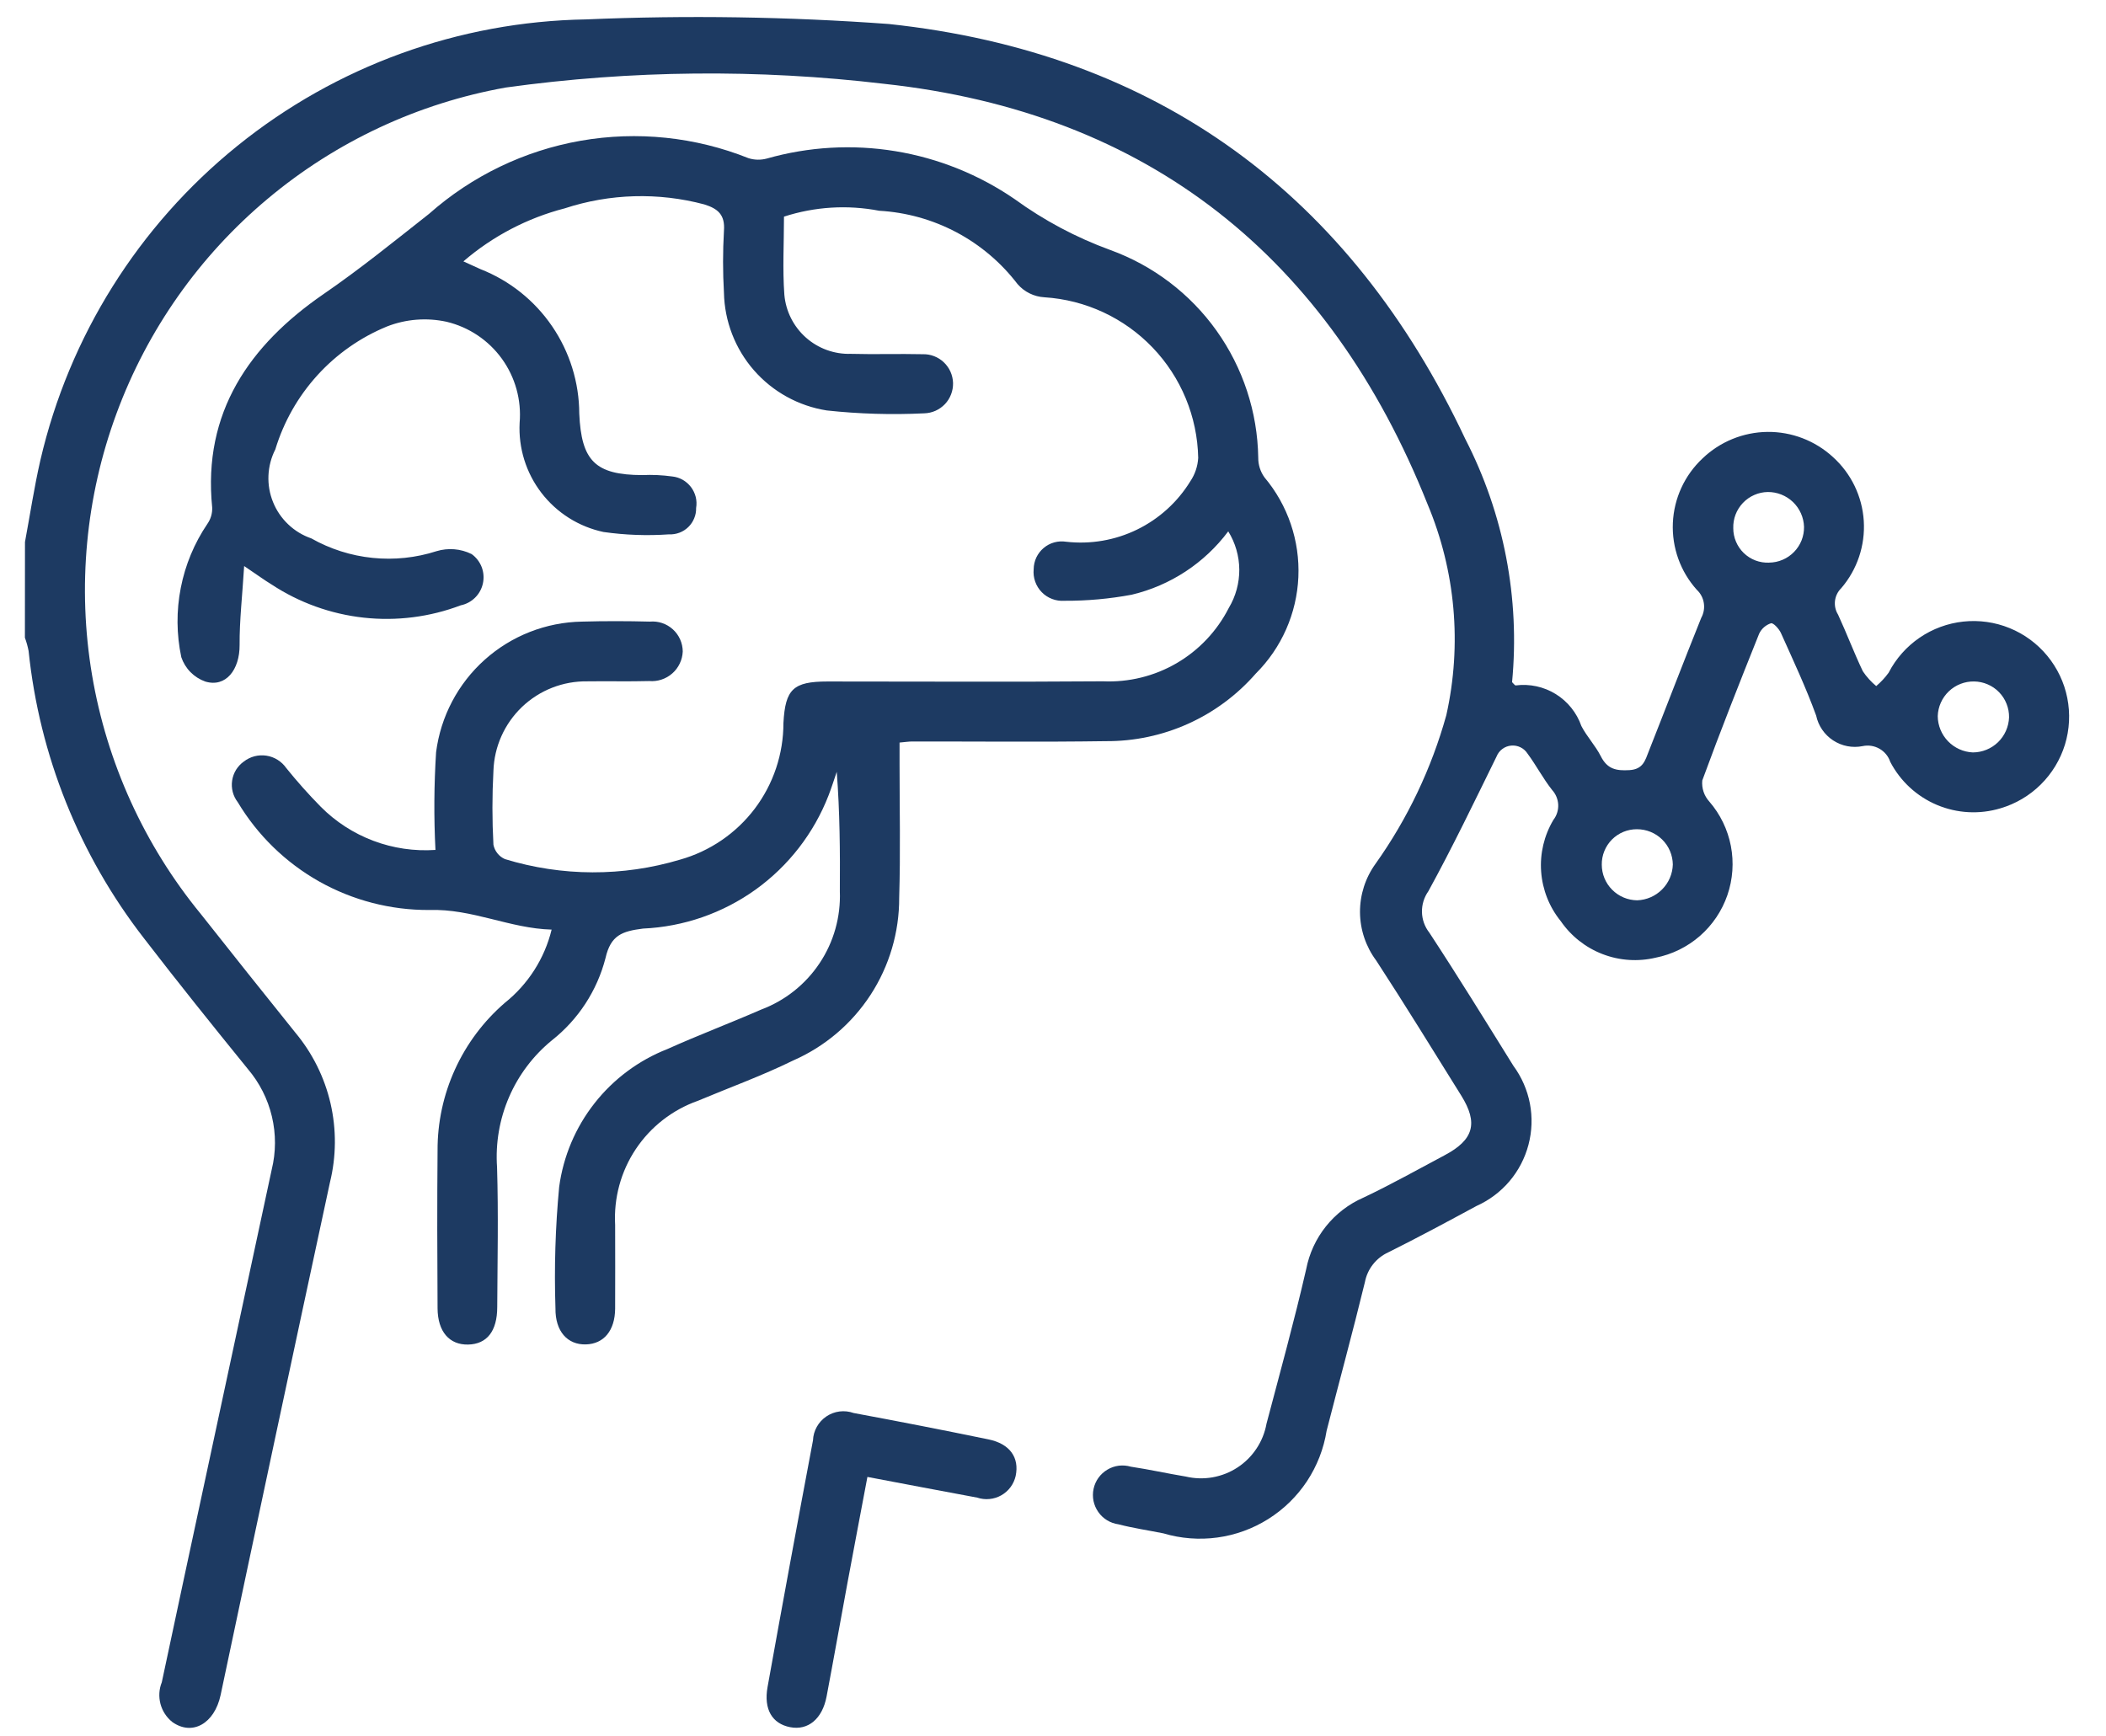 <svg width="57" height="47" viewBox="0 0 57 47" fill="none" xmlns="http://www.w3.org/2000/svg">
<path d="M0.676 14.671C0.814 13.932 0.925 13.188 1.093 12.456C1.871 9.105 3.748 6.111 6.424 3.949C9.1 1.787 12.421 0.582 15.861 0.525C18.595 0.409 21.332 0.451 24.061 0.65C31.341 1.427 36.544 5.27 39.661 11.887C40.703 13.914 41.142 16.197 40.925 18.465C40.971 18.508 40.999 18.556 41.025 18.553C41.402 18.505 41.785 18.588 42.108 18.788C42.431 18.988 42.676 19.294 42.801 19.653C42.949 19.939 43.181 20.182 43.326 20.469C43.5 20.814 43.734 20.869 44.104 20.846C44.474 20.823 44.529 20.578 44.624 20.338C45.099 19.138 45.561 17.925 46.045 16.724C46.112 16.602 46.137 16.461 46.115 16.324C46.094 16.186 46.027 16.06 45.925 15.965C45.48 15.47 45.248 14.82 45.277 14.155C45.306 13.491 45.594 12.864 46.08 12.409C46.553 11.955 47.181 11.699 47.836 11.691C48.492 11.684 49.125 11.927 49.608 12.37C50.102 12.815 50.402 13.436 50.444 14.099C50.486 14.763 50.267 15.417 49.834 15.921C49.74 16.013 49.681 16.134 49.665 16.265C49.65 16.395 49.679 16.527 49.749 16.639C49.983 17.145 50.179 17.668 50.419 18.171C50.52 18.321 50.642 18.456 50.781 18.571C50.907 18.464 51.02 18.343 51.117 18.209C51.313 17.829 51.601 17.504 51.954 17.262C52.307 17.021 52.715 16.87 53.14 16.825C53.566 16.78 53.996 16.84 54.392 17.002C54.788 17.163 55.138 17.421 55.41 17.751C55.682 18.081 55.869 18.473 55.952 18.892C56.036 19.312 56.014 19.746 55.889 20.155C55.763 20.564 55.538 20.935 55.234 21.236C54.93 21.537 54.556 21.758 54.146 21.879C53.58 22.05 52.972 22.018 52.427 21.789C51.882 21.56 51.434 21.147 51.161 20.623C51.111 20.472 51.007 20.346 50.869 20.267C50.731 20.188 50.569 20.163 50.414 20.196C50.138 20.252 49.85 20.196 49.614 20.041C49.379 19.887 49.213 19.645 49.155 19.369C48.879 18.61 48.534 17.875 48.203 17.137C48.152 17.023 47.997 16.854 47.932 16.871C47.862 16.894 47.798 16.931 47.743 16.979C47.688 17.028 47.643 17.087 47.612 17.154C47.084 18.472 46.561 19.793 46.073 21.126C46.063 21.23 46.075 21.334 46.108 21.433C46.141 21.532 46.195 21.622 46.265 21.699C46.561 22.041 46.761 22.455 46.847 22.899C46.932 23.343 46.9 23.801 46.753 24.229C46.606 24.656 46.349 25.038 46.009 25.335C45.668 25.632 45.256 25.835 44.812 25.923C44.334 26.036 43.833 26.003 43.374 25.826C42.916 25.65 42.522 25.339 42.243 24.934C41.933 24.553 41.748 24.085 41.712 23.595C41.676 23.105 41.792 22.616 42.043 22.194C42.134 22.076 42.18 21.931 42.174 21.783C42.167 21.635 42.109 21.493 42.009 21.384C41.764 21.075 41.58 20.718 41.345 20.401C41.298 20.327 41.232 20.267 41.154 20.229C41.076 20.19 40.988 20.174 40.901 20.182C40.814 20.19 40.731 20.221 40.661 20.274C40.591 20.326 40.537 20.397 40.505 20.478C39.905 21.7 39.314 22.931 38.659 24.125C38.542 24.29 38.482 24.488 38.486 24.69C38.491 24.892 38.561 25.087 38.686 25.246C39.466 26.434 40.212 27.646 40.962 28.852C41.185 29.155 41.337 29.504 41.408 29.873C41.478 30.243 41.465 30.623 41.369 30.987C41.273 31.351 41.097 31.689 40.854 31.975C40.61 32.262 40.305 32.49 39.962 32.644C39.171 33.071 38.379 33.498 37.574 33.899C37.412 33.973 37.27 34.085 37.16 34.225C37.05 34.365 36.975 34.53 36.942 34.705C36.614 36.05 36.25 37.385 35.906 38.727C35.828 39.215 35.647 39.68 35.375 40.093C35.102 40.505 34.745 40.854 34.327 41.117C33.909 41.38 33.44 41.551 32.95 41.618C32.461 41.685 31.963 41.647 31.489 41.506C31.084 41.424 30.672 41.365 30.273 41.261C30.164 41.246 30.059 41.209 29.965 41.152C29.87 41.094 29.789 41.018 29.726 40.928C29.663 40.838 29.619 40.736 29.596 40.628C29.575 40.52 29.575 40.408 29.598 40.301C29.621 40.193 29.666 40.091 29.73 40.002C29.795 39.912 29.877 39.837 29.972 39.781C30.066 39.724 30.172 39.688 30.281 39.674C30.39 39.661 30.501 39.67 30.607 39.701C31.107 39.776 31.597 39.886 32.094 39.968C32.332 40.024 32.579 40.031 32.819 39.989C33.06 39.946 33.29 39.856 33.494 39.722C33.699 39.588 33.874 39.413 34.009 39.209C34.144 39.006 34.236 38.776 34.279 38.536C34.646 37.145 35.03 35.758 35.352 34.357C35.434 33.932 35.617 33.534 35.887 33.196C36.157 32.858 36.505 32.591 36.901 32.418C37.648 32.065 38.37 31.658 39.101 31.27C39.887 30.853 40.014 30.401 39.549 29.655C38.787 28.434 38.034 27.206 37.249 26.002C36.967 25.624 36.813 25.166 36.809 24.695C36.806 24.224 36.953 23.764 37.229 23.382C38.096 22.163 38.744 20.802 39.145 19.36C39.573 17.448 39.395 15.45 38.636 13.644C35.973 6.963 31.083 3.044 23.929 2.269C20.526 1.865 17.085 1.898 13.69 2.369C11.317 2.793 9.096 3.83 7.248 5.378C5.399 6.925 3.988 8.929 3.154 11.191C2.319 13.452 2.091 15.893 2.491 18.27C2.892 20.647 3.907 22.878 5.436 24.742C6.283 25.816 7.136 26.884 7.994 27.952C8.457 28.507 8.783 29.163 8.946 29.867C9.108 30.572 9.103 31.304 8.93 32.006C7.934 36.629 6.948 41.255 5.971 45.882C5.805 46.659 5.2 46.996 4.662 46.611C4.506 46.486 4.394 46.314 4.343 46.121C4.292 45.927 4.304 45.722 4.379 45.537C4.779 43.655 5.182 41.773 5.587 39.892C6.175 37.149 6.764 34.407 7.353 31.664C7.47 31.19 7.472 30.696 7.359 30.221C7.247 29.747 7.023 29.306 6.707 28.935C5.754 27.761 4.807 26.582 3.885 25.383C2.145 23.136 1.067 20.447 0.774 17.62C0.75 17.498 0.717 17.378 0.674 17.262L0.676 14.671ZM44.306 22.446C44.18 22.445 44.055 22.47 43.939 22.517C43.823 22.565 43.717 22.636 43.628 22.725C43.539 22.815 43.469 22.921 43.422 23.038C43.375 23.154 43.351 23.279 43.353 23.405C43.353 23.66 43.454 23.904 43.634 24.084C43.813 24.265 44.056 24.367 44.311 24.37C44.565 24.361 44.806 24.256 44.985 24.076C45.165 23.896 45.269 23.654 45.276 23.4C45.272 23.145 45.168 22.901 44.986 22.723C44.804 22.544 44.558 22.445 44.303 22.446H44.306ZM53.396 20.367C53.651 20.366 53.895 20.267 54.078 20.09C54.26 19.913 54.367 19.672 54.376 19.418C54.378 19.292 54.355 19.167 54.308 19.05C54.262 18.933 54.193 18.826 54.105 18.736C54.017 18.645 53.912 18.573 53.796 18.524C53.68 18.474 53.556 18.448 53.43 18.446C53.176 18.442 52.93 18.538 52.746 18.713C52.562 18.889 52.454 19.13 52.446 19.384C52.448 19.638 52.548 19.882 52.725 20.065C52.902 20.248 53.142 20.356 53.396 20.367V20.367ZM47.882 15.229C48.008 15.228 48.132 15.202 48.248 15.152C48.364 15.103 48.468 15.031 48.556 14.941C48.644 14.851 48.713 14.745 48.76 14.628C48.806 14.511 48.829 14.386 48.827 14.26C48.819 14.006 48.711 13.765 48.528 13.589C48.344 13.413 48.099 13.316 47.845 13.318C47.719 13.32 47.595 13.347 47.48 13.398C47.365 13.448 47.261 13.521 47.174 13.612C47.087 13.704 47.019 13.811 46.974 13.928C46.929 14.046 46.908 14.171 46.912 14.297C46.911 14.423 46.937 14.547 46.986 14.663C47.035 14.779 47.107 14.884 47.197 14.971C47.288 15.058 47.395 15.126 47.513 15.171C47.631 15.215 47.756 15.235 47.882 15.23V15.229Z" fill="#1D3A62"/>
<path d="M11.786 23.006C11.741 22.124 11.747 21.241 11.803 20.36C11.927 19.395 12.394 18.507 13.119 17.858C13.844 17.209 14.778 16.843 15.751 16.826C16.363 16.809 16.976 16.81 17.588 16.826C17.701 16.816 17.814 16.829 17.921 16.865C18.029 16.901 18.127 16.959 18.211 17.035C18.295 17.111 18.362 17.204 18.408 17.307C18.454 17.41 18.478 17.522 18.479 17.635C18.474 17.748 18.447 17.859 18.398 17.96C18.35 18.062 18.281 18.154 18.196 18.228C18.111 18.303 18.012 18.36 17.905 18.395C17.798 18.431 17.685 18.444 17.572 18.435C17.014 18.45 16.455 18.435 15.897 18.443C15.24 18.433 14.606 18.681 14.13 19.134C13.655 19.588 13.376 20.209 13.355 20.866C13.319 21.532 13.319 22.2 13.355 22.866C13.372 22.951 13.409 23.031 13.464 23.099C13.518 23.167 13.588 23.22 13.668 23.255C15.211 23.727 16.858 23.732 18.404 23.27C19.211 23.043 19.921 22.559 20.427 21.891C20.932 21.223 21.205 20.408 21.204 19.57C21.254 18.652 21.47 18.448 22.397 18.447C24.882 18.447 27.367 18.461 29.852 18.442C30.551 18.473 31.243 18.303 31.847 17.951C32.452 17.598 32.941 17.079 33.258 16.456C33.446 16.142 33.544 15.783 33.542 15.417C33.539 15.052 33.436 14.694 33.243 14.383C32.6 15.243 31.675 15.85 30.63 16.098C30.03 16.21 29.421 16.265 28.81 16.262C28.697 16.27 28.582 16.254 28.476 16.213C28.37 16.173 28.273 16.11 28.194 16.028C28.115 15.947 28.054 15.848 28.017 15.741C27.979 15.634 27.966 15.519 27.977 15.406C27.978 15.297 28.003 15.189 28.049 15.09C28.096 14.992 28.163 14.904 28.246 14.834C28.33 14.763 28.427 14.711 28.533 14.682C28.638 14.653 28.748 14.647 28.856 14.664C29.514 14.739 30.18 14.625 30.775 14.335C31.37 14.045 31.871 13.591 32.217 13.027C32.344 12.839 32.417 12.62 32.43 12.394C32.408 11.279 31.967 10.214 31.197 9.409C30.426 8.604 29.381 8.118 28.268 8.047C28.129 8.039 27.993 8.004 27.868 7.942C27.742 7.881 27.631 7.794 27.54 7.689C27.096 7.108 26.532 6.63 25.886 6.287C25.24 5.945 24.527 5.746 23.797 5.705C22.938 5.539 22.051 5.594 21.219 5.864C21.219 6.58 21.178 7.282 21.229 7.978C21.268 8.424 21.476 8.838 21.811 9.136C22.145 9.433 22.581 9.592 23.029 9.578C23.677 9.596 24.329 9.573 24.974 9.588C25.079 9.585 25.184 9.603 25.282 9.641C25.38 9.679 25.47 9.735 25.546 9.808C25.622 9.88 25.683 9.967 25.726 10.063C25.768 10.159 25.792 10.262 25.795 10.367C25.797 10.473 25.779 10.577 25.741 10.675C25.704 10.773 25.647 10.863 25.575 10.939C25.502 11.015 25.416 11.076 25.32 11.119C25.224 11.162 25.12 11.185 25.015 11.188C24.135 11.231 23.252 11.205 22.376 11.11C21.612 10.99 20.914 10.605 20.405 10.022C19.897 9.44 19.61 8.696 19.594 7.923C19.562 7.365 19.562 6.807 19.594 6.249C19.628 5.815 19.433 5.649 19.062 5.533C17.819 5.202 16.506 5.239 15.284 5.64C14.272 5.902 13.334 6.393 12.542 7.075C12.723 7.157 12.864 7.223 13.006 7.286C13.792 7.595 14.467 8.133 14.943 8.831C15.419 9.528 15.676 10.352 15.678 11.197C15.735 12.472 16.107 12.856 17.386 12.86C17.656 12.847 17.926 12.86 18.193 12.897C18.293 12.907 18.389 12.938 18.477 12.987C18.564 13.037 18.64 13.103 18.701 13.183C18.762 13.263 18.805 13.354 18.83 13.451C18.854 13.549 18.858 13.65 18.841 13.749C18.843 13.845 18.826 13.941 18.789 14.029C18.753 14.118 18.699 14.199 18.63 14.266C18.561 14.333 18.48 14.385 18.39 14.419C18.3 14.453 18.204 14.469 18.108 14.464C17.516 14.505 16.921 14.484 16.333 14.4C15.665 14.258 15.07 13.882 14.654 13.341C14.238 12.8 14.029 12.128 14.064 11.446C14.117 10.829 13.946 10.213 13.584 9.711C13.221 9.209 12.69 8.854 12.088 8.71C11.55 8.593 10.99 8.636 10.477 8.836C9.757 9.131 9.112 9.583 8.589 10.159C8.066 10.735 7.678 11.419 7.452 12.164C7.34 12.383 7.277 12.624 7.266 12.87C7.255 13.116 7.297 13.362 7.39 13.59C7.482 13.819 7.622 14.024 7.801 14.194C7.979 14.364 8.192 14.493 8.425 14.573C8.936 14.862 9.501 15.042 10.084 15.101C10.668 15.161 11.258 15.099 11.816 14.919C12.131 14.824 12.47 14.852 12.765 14.998C12.887 15.085 12.981 15.207 13.036 15.347C13.09 15.487 13.102 15.64 13.071 15.788C13.04 15.935 12.967 16.07 12.86 16.176C12.754 16.282 12.618 16.355 12.471 16.385C11.634 16.702 10.734 16.817 9.844 16.719C8.954 16.621 8.1 16.314 7.352 15.822C7.152 15.701 6.969 15.564 6.608 15.322C6.559 16.122 6.481 16.791 6.485 17.459C6.489 18.127 6.113 18.617 5.555 18.448C5.404 18.394 5.268 18.307 5.155 18.193C5.043 18.079 4.958 17.941 4.907 17.789C4.776 17.171 4.771 16.532 4.893 15.912C5.014 15.292 5.259 14.702 5.614 14.179C5.704 14.05 5.75 13.894 5.743 13.737C5.482 11.155 6.763 9.337 8.743 7.97C9.743 7.284 10.666 6.534 11.612 5.789C12.772 4.761 14.194 4.076 15.721 3.809C17.247 3.543 18.818 3.706 20.257 4.281C20.419 4.333 20.593 4.336 20.757 4.291C21.887 3.97 23.074 3.902 24.233 4.092C25.393 4.282 26.496 4.726 27.464 5.391C28.256 5.967 29.125 6.429 30.045 6.765C31.205 7.185 32.21 7.947 32.926 8.951C33.642 9.956 34.036 11.154 34.055 12.388C34.053 12.579 34.112 12.767 34.224 12.922C34.857 13.675 35.184 14.639 35.141 15.622C35.097 16.605 34.687 17.536 33.99 18.231C33.485 18.81 32.861 19.274 32.16 19.59C31.459 19.906 30.699 20.067 29.93 20.062C28.183 20.088 26.436 20.069 24.689 20.071C24.6 20.071 24.512 20.085 24.347 20.1C24.347 20.3 24.347 20.487 24.347 20.678C24.347 21.885 24.374 23.092 24.337 24.297C24.341 25.232 24.071 26.148 23.561 26.931C23.05 27.715 22.322 28.332 21.465 28.707C20.627 29.118 19.745 29.438 18.883 29.799C18.198 30.042 17.61 30.501 17.207 31.106C16.804 31.711 16.609 32.431 16.649 33.157C16.649 33.913 16.654 34.67 16.649 35.426C16.643 36.02 16.342 36.377 15.858 36.391C15.358 36.405 15.026 36.036 15.034 35.414C14.998 34.318 15.031 33.22 15.134 32.128C15.245 31.301 15.576 30.518 16.092 29.862C16.607 29.206 17.289 28.699 18.066 28.395C18.902 28.019 19.761 27.695 20.601 27.328C21.247 27.086 21.801 26.646 22.183 26.072C22.566 25.498 22.757 24.818 22.731 24.128C22.738 23.054 22.731 21.979 22.647 20.892C22.574 21.105 22.507 21.32 22.426 21.529C22.029 22.552 21.343 23.438 20.452 24.079C19.56 24.719 18.502 25.086 17.405 25.135C16.841 25.207 16.53 25.31 16.388 25.935C16.161 26.816 15.65 27.599 14.935 28.162C14.432 28.574 14.034 29.101 13.777 29.698C13.519 30.296 13.408 30.946 13.453 31.595C13.491 32.855 13.465 34.116 13.458 35.377C13.458 36.036 13.177 36.383 12.672 36.395C12.167 36.407 11.847 36.051 11.843 35.414C11.834 33.991 11.83 32.569 11.843 31.146C11.839 30.387 12 29.637 12.315 28.946C12.629 28.256 13.089 27.642 13.663 27.146C14.293 26.643 14.739 25.946 14.93 25.163C13.793 25.132 12.784 24.593 11.614 24.632C10.572 24.637 9.546 24.371 8.638 23.86C7.73 23.348 6.97 22.608 6.435 21.714C6.372 21.632 6.325 21.538 6.299 21.437C6.273 21.337 6.267 21.232 6.283 21.129C6.298 21.026 6.334 20.928 6.388 20.839C6.443 20.751 6.514 20.674 6.599 20.614C6.685 20.547 6.783 20.499 6.888 20.471C6.994 20.444 7.103 20.438 7.211 20.455C7.318 20.471 7.421 20.509 7.513 20.567C7.605 20.624 7.685 20.7 7.747 20.789C8.04 21.153 8.351 21.502 8.679 21.835C9.082 22.242 9.569 22.557 10.105 22.759C10.641 22.961 11.214 23.045 11.786 23.006V23.006Z" fill="#1D3A62"/>
<path d="M23.477 39.978C23.294 40.95 23.113 41.898 22.937 42.847C22.747 43.871 22.566 44.898 22.372 45.922C22.257 46.527 21.872 46.847 21.385 46.752C20.898 46.657 20.667 46.268 20.774 45.667C21.174 43.439 21.584 41.213 22.004 38.988C22.009 38.859 22.045 38.733 22.108 38.621C22.171 38.508 22.26 38.412 22.367 38.34C22.474 38.268 22.596 38.222 22.724 38.206C22.852 38.19 22.983 38.205 23.104 38.248C24.323 38.474 25.539 38.712 26.754 38.962C27.333 39.081 27.593 39.454 27.49 39.95C27.465 40.06 27.418 40.164 27.351 40.254C27.284 40.345 27.198 40.42 27.1 40.476C27.002 40.531 26.893 40.566 26.781 40.576C26.668 40.587 26.555 40.574 26.448 40.538C25.475 40.359 24.507 40.172 23.477 39.978Z" fill="#1D3A62"/>
</svg>
